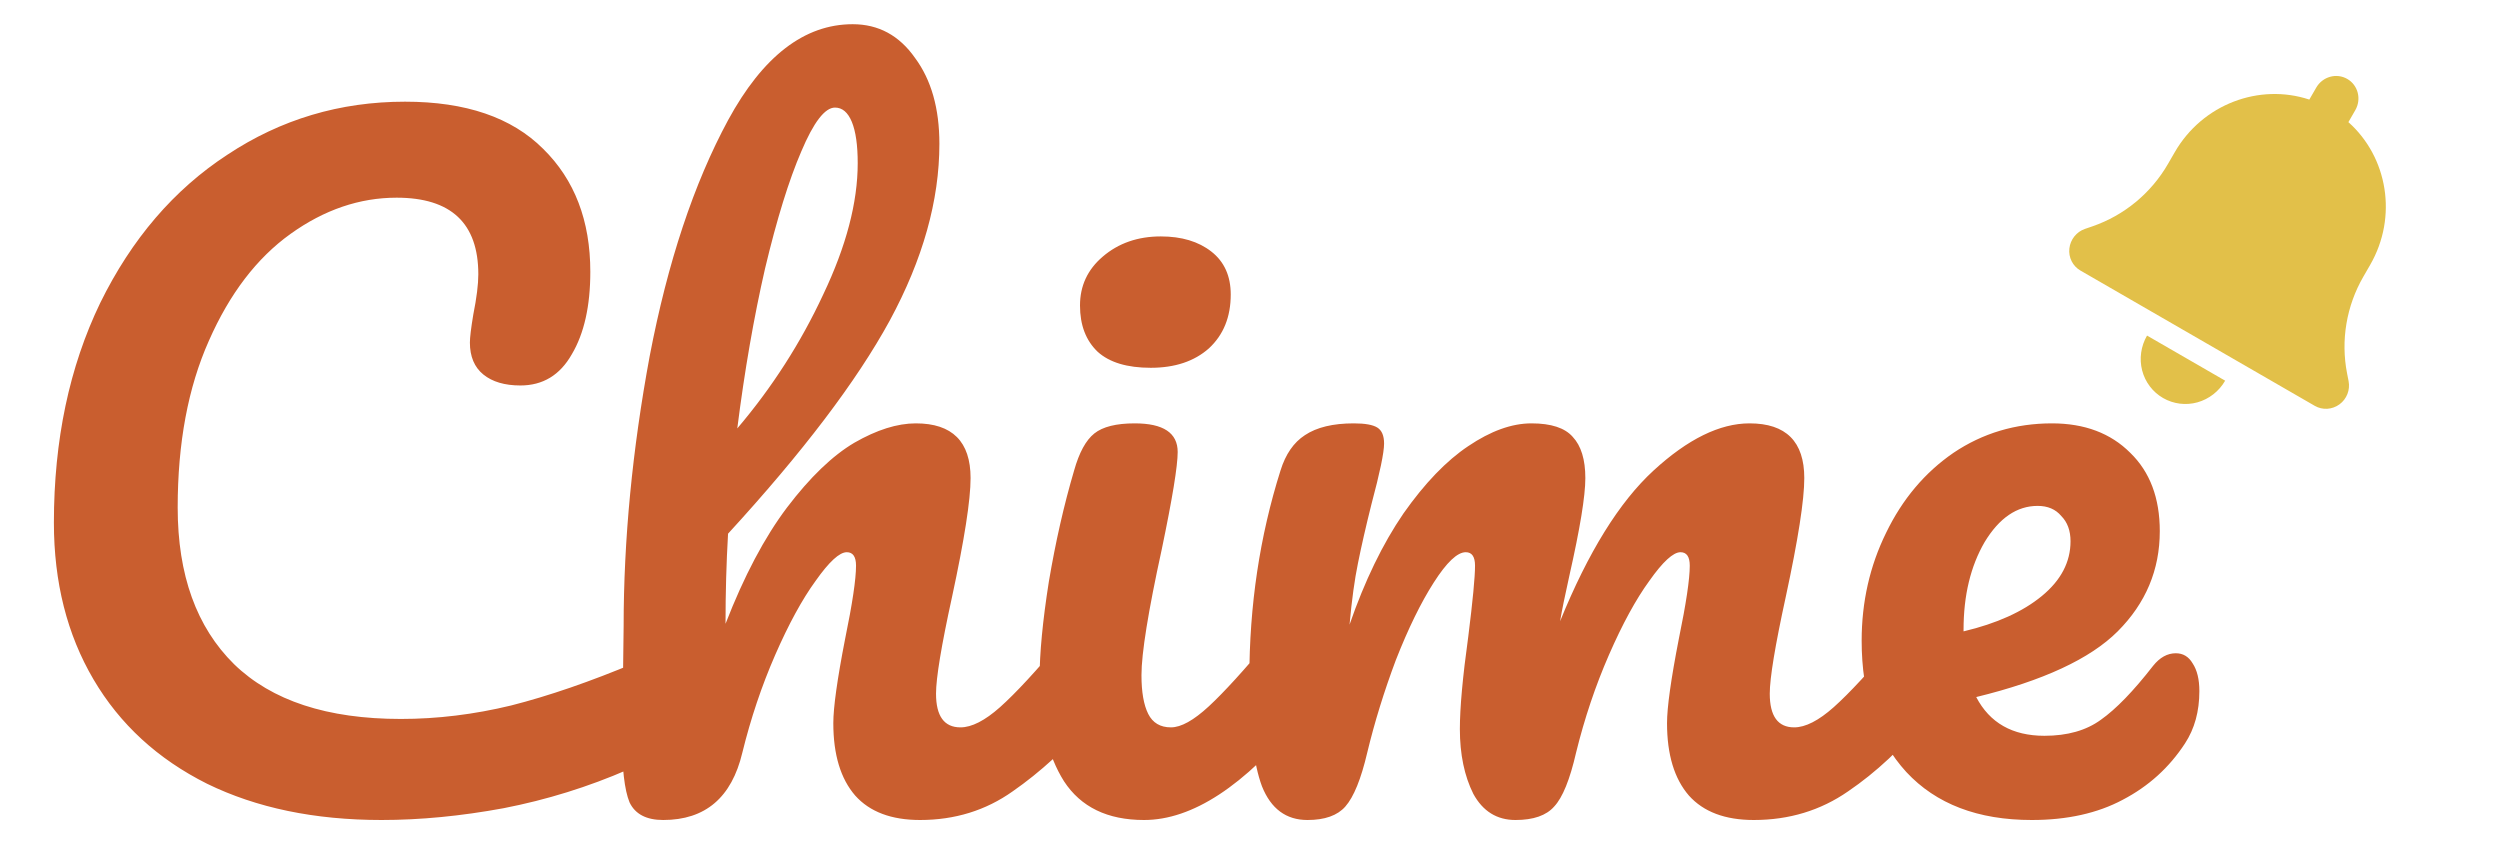 <svg width="95" height="33" viewBox="0 0 95 33" fill="none" xmlns="http://www.w3.org/2000/svg">
<g clip-path="url(#clip0_141_763)">
<path d="M14.496 31.16C11.957 31.16 9.749 30.701 7.872 29.784C5.995 28.845 4.555 27.523 3.552 25.816C2.549 24.109 2.048 22.125 2.048 19.864C2.048 16.728 2.635 13.944 3.808 11.512C5.003 9.08 6.613 7.203 8.64 5.88C10.667 4.536 12.917 3.864 15.392 3.864C17.696 3.864 19.445 4.461 20.64 5.656C21.835 6.829 22.432 8.387 22.432 10.328C22.432 11.629 22.197 12.675 21.728 13.464C21.28 14.253 20.629 14.648 19.776 14.648C19.179 14.648 18.709 14.509 18.368 14.232C18.027 13.955 17.856 13.549 17.856 13.016C17.856 12.824 17.899 12.472 17.984 11.96C18.112 11.32 18.176 10.808 18.176 10.424C18.176 8.483 17.141 7.512 15.072 7.512C13.664 7.512 12.32 7.971 11.04 8.888C9.76 9.805 8.725 11.16 7.936 12.952C7.147 14.723 6.752 16.835 6.752 19.288C6.752 21.848 7.467 23.832 8.896 25.24C10.325 26.627 12.437 27.32 15.232 27.32C16.619 27.32 18.016 27.149 19.424 26.808C20.853 26.445 22.432 25.901 24.16 25.176C24.48 25.048 24.747 24.984 24.96 24.984C25.301 24.984 25.557 25.112 25.728 25.368C25.899 25.624 25.984 25.955 25.984 26.36C25.984 27.661 25.28 28.621 23.872 29.24C22.357 29.901 20.779 30.392 19.136 30.712C17.515 31.011 15.968 31.16 14.496 31.16ZM41.233 23.864C41.511 23.864 41.724 23.992 41.873 24.248C42.044 24.504 42.13 24.856 42.13 25.304C42.13 26.157 41.927 26.819 41.522 27.288C40.54 28.419 39.527 29.347 38.481 30.072C37.458 30.797 36.284 31.16 34.962 31.16C33.873 31.16 33.052 30.851 32.498 30.232C31.943 29.592 31.666 28.675 31.666 27.48C31.666 26.883 31.815 25.816 32.114 24.28C32.391 22.936 32.529 22.008 32.529 21.496C32.529 21.155 32.412 20.984 32.178 20.984C31.9 20.984 31.506 21.347 30.994 22.072C30.482 22.776 29.97 23.715 29.457 24.888C28.945 26.061 28.529 27.299 28.209 28.6C27.804 30.307 26.802 31.16 25.201 31.16C24.561 31.16 24.135 30.936 23.922 30.488C23.73 30.019 23.634 29.187 23.634 27.992C23.634 27.309 23.644 26.765 23.666 26.36L23.698 23.8C23.698 20.515 24.028 17.091 24.689 13.528C25.372 9.965 26.364 6.979 27.666 4.568C28.988 2.136 30.567 0.92 32.401 0.92C33.383 0.92 34.172 1.347 34.77 2.2C35.388 3.032 35.697 4.12 35.697 5.464C35.697 7.619 35.068 9.859 33.809 12.184C32.551 14.488 30.503 17.187 27.666 20.28C27.602 21.389 27.57 22.531 27.57 23.704C28.273 21.891 29.052 20.419 29.905 19.288C30.78 18.136 31.634 17.315 32.465 16.824C33.319 16.333 34.097 16.088 34.801 16.088C36.188 16.088 36.882 16.781 36.882 18.168C36.882 19 36.647 20.504 36.178 22.68C35.772 24.536 35.569 25.763 35.569 26.36C35.569 27.213 35.879 27.64 36.498 27.64C36.924 27.64 37.425 27.384 38.002 26.872C38.599 26.339 39.388 25.485 40.37 24.312C40.626 24.013 40.913 23.864 41.233 23.864ZM31.73 4.088C31.346 4.088 30.919 4.643 30.45 5.752C29.98 6.84 29.521 8.323 29.073 10.2C28.647 12.056 28.295 14.083 28.017 16.28C29.34 14.723 30.428 13.027 31.282 11.192C32.156 9.357 32.593 7.693 32.593 6.2C32.593 5.517 32.519 4.995 32.37 4.632C32.22 4.269 32.007 4.088 31.73 4.088ZM43.728 13.976C42.832 13.976 42.16 13.773 41.712 13.368C41.264 12.941 41.04 12.355 41.04 11.608C41.04 10.861 41.328 10.243 41.904 9.752C42.501 9.24 43.237 8.984 44.112 8.984C44.901 8.984 45.541 9.176 46.032 9.56C46.523 9.944 46.768 10.488 46.768 11.192C46.768 12.045 46.491 12.728 45.936 13.24C45.381 13.731 44.645 13.976 43.728 13.976ZM43.472 31.16C42.085 31.16 41.072 30.669 40.432 29.688C39.813 28.707 39.504 27.405 39.504 25.784C39.504 24.824 39.621 23.597 39.856 22.104C40.112 20.589 40.432 19.181 40.816 17.88C41.008 17.197 41.264 16.728 41.584 16.472C41.904 16.216 42.416 16.088 43.12 16.088C44.208 16.088 44.752 16.451 44.752 17.176C44.752 17.709 44.549 18.947 44.144 20.888C43.632 23.235 43.376 24.824 43.376 25.656C43.376 26.296 43.461 26.787 43.632 27.128C43.803 27.469 44.091 27.64 44.496 27.64C44.88 27.64 45.36 27.373 45.936 26.84C46.512 26.307 47.28 25.464 48.24 24.312C48.496 24.013 48.784 23.864 49.104 23.864C49.381 23.864 49.595 23.992 49.744 24.248C49.915 24.504 50 24.856 50 25.304C50 26.157 49.797 26.819 49.392 27.288C47.28 29.869 45.307 31.16 43.472 31.16ZM49.683 31.16C48.872 31.16 48.296 30.733 47.955 29.88C47.635 29.027 47.475 27.661 47.475 25.784C47.475 23.011 47.87 20.376 48.659 17.88C48.851 17.261 49.16 16.813 49.587 16.536C50.035 16.237 50.654 16.088 51.443 16.088C51.87 16.088 52.168 16.141 52.339 16.248C52.51 16.355 52.595 16.557 52.595 16.856C52.595 17.197 52.435 17.965 52.115 19.16C51.902 20.013 51.731 20.76 51.603 21.4C51.475 22.019 51.368 22.797 51.283 23.736C51.859 22.072 52.542 20.664 53.331 19.512C54.142 18.36 54.963 17.507 55.795 16.952C56.648 16.376 57.448 16.088 58.195 16.088C58.942 16.088 59.464 16.259 59.763 16.6C60.083 16.941 60.243 17.464 60.243 18.168C60.243 18.851 60.04 20.088 59.635 21.88C59.464 22.648 59.347 23.224 59.283 23.608C60.35 20.984 61.534 19.075 62.835 17.88C64.136 16.685 65.352 16.088 66.483 16.088C67.87 16.088 68.563 16.781 68.563 18.168C68.563 19 68.328 20.504 67.859 22.68C67.454 24.536 67.251 25.763 67.251 26.36C67.251 27.213 67.56 27.64 68.179 27.64C68.606 27.64 69.107 27.384 69.683 26.872C70.28 26.339 71.07 25.485 72.051 24.312C72.307 24.013 72.595 23.864 72.915 23.864C73.192 23.864 73.406 23.992 73.555 24.248C73.726 24.504 73.811 24.856 73.811 25.304C73.811 26.157 73.608 26.819 73.203 27.288C72.286 28.419 71.294 29.347 70.227 30.072C69.182 30.797 67.987 31.16 66.643 31.16C65.555 31.16 64.734 30.851 64.179 30.232C63.624 29.592 63.347 28.675 63.347 27.48C63.347 26.883 63.496 25.816 63.795 24.28C64.072 22.936 64.211 22.008 64.211 21.496C64.211 21.155 64.094 20.984 63.859 20.984C63.582 20.984 63.187 21.347 62.675 22.072C62.163 22.776 61.651 23.715 61.139 24.888C60.627 26.061 60.211 27.299 59.891 28.6C59.656 29.624 59.379 30.307 59.059 30.648C58.76 30.989 58.27 31.16 57.587 31.16C56.883 31.16 56.35 30.829 55.987 30.168C55.646 29.485 55.475 28.664 55.475 27.704C55.475 26.893 55.582 25.72 55.795 24.184C55.966 22.819 56.051 21.923 56.051 21.496C56.051 21.155 55.934 20.984 55.699 20.984C55.379 20.984 54.974 21.368 54.483 22.136C53.992 22.904 53.512 23.885 53.043 25.08C52.595 26.275 52.232 27.448 51.955 28.6C51.72 29.603 51.443 30.285 51.123 30.648C50.824 30.989 50.344 31.16 49.683 31.16ZM82.68 24.824C82.957 24.824 83.17 24.952 83.32 25.208C83.49 25.464 83.576 25.816 83.576 26.264C83.576 27.032 83.394 27.693 83.031 28.248C82.434 29.165 81.645 29.88 80.663 30.392C79.704 30.904 78.552 31.16 77.207 31.16C75.159 31.16 73.57 30.552 72.439 29.336C71.309 28.099 70.743 26.435 70.743 24.344C70.743 22.872 71.053 21.507 71.671 20.248C72.29 18.968 73.144 17.955 74.231 17.208C75.341 16.461 76.589 16.088 77.975 16.088C79.213 16.088 80.205 16.461 80.951 17.208C81.698 17.933 82.072 18.925 82.072 20.184C82.072 21.656 81.538 22.925 80.472 23.992C79.426 25.037 77.634 25.869 75.096 26.488C75.608 27.469 76.472 27.96 77.688 27.96C78.562 27.96 79.277 27.757 79.832 27.352C80.407 26.947 81.069 26.264 81.816 25.304C82.072 24.984 82.359 24.824 82.68 24.824ZM77.431 19.224C76.642 19.224 75.97 19.683 75.415 20.6C74.882 21.517 74.615 22.627 74.615 23.928V23.992C75.874 23.693 76.866 23.245 77.591 22.648C78.317 22.051 78.68 21.357 78.68 20.568C78.68 20.163 78.562 19.843 78.328 19.608C78.114 19.352 77.816 19.224 77.431 19.224Z" fill="#C95E2F"/>
<g clip-path="url(#clip1_141_763)">
<path d="M89.197 3C88.786 2.763 88.259 2.91 88.017 3.329L87.754 3.784C85.859 3.157 83.7 3.95 82.641 5.783L82.384 6.228C81.742 7.341 80.72 8.184 79.515 8.6L79.23 8.698C78.906 8.808 78.675 9.101 78.636 9.441C78.597 9.782 78.763 10.111 79.055 10.28L87.963 15.423C88.255 15.591 88.621 15.569 88.899 15.366C89.177 15.164 89.312 14.816 89.246 14.481L89.188 14.185C88.945 12.934 89.163 11.629 89.807 10.514L90.064 10.069C91.123 8.236 90.73 5.969 89.239 4.641L89.501 4.187C89.743 3.767 89.607 3.237 89.197 3ZM83.503 15.289C83.945 15.165 84.324 14.869 84.556 14.466L83.072 13.609L81.587 12.752C81.355 13.155 81.287 13.63 81.401 14.075C81.516 14.52 81.802 14.897 82.197 15.125C82.591 15.352 83.061 15.412 83.503 15.289Z" fill="#E2C049"/>
</g>
</g>
<defs>
<clipPath id="clip0_141_763">
<rect width="95" height="33" fill="white"/>
</clipPath>
<clipPath id="clip1_141_763">
<rect width="12" height="14" fill="white" transform="translate(84) rotate(30)"/>
</clipPath>
</defs>
</svg>
